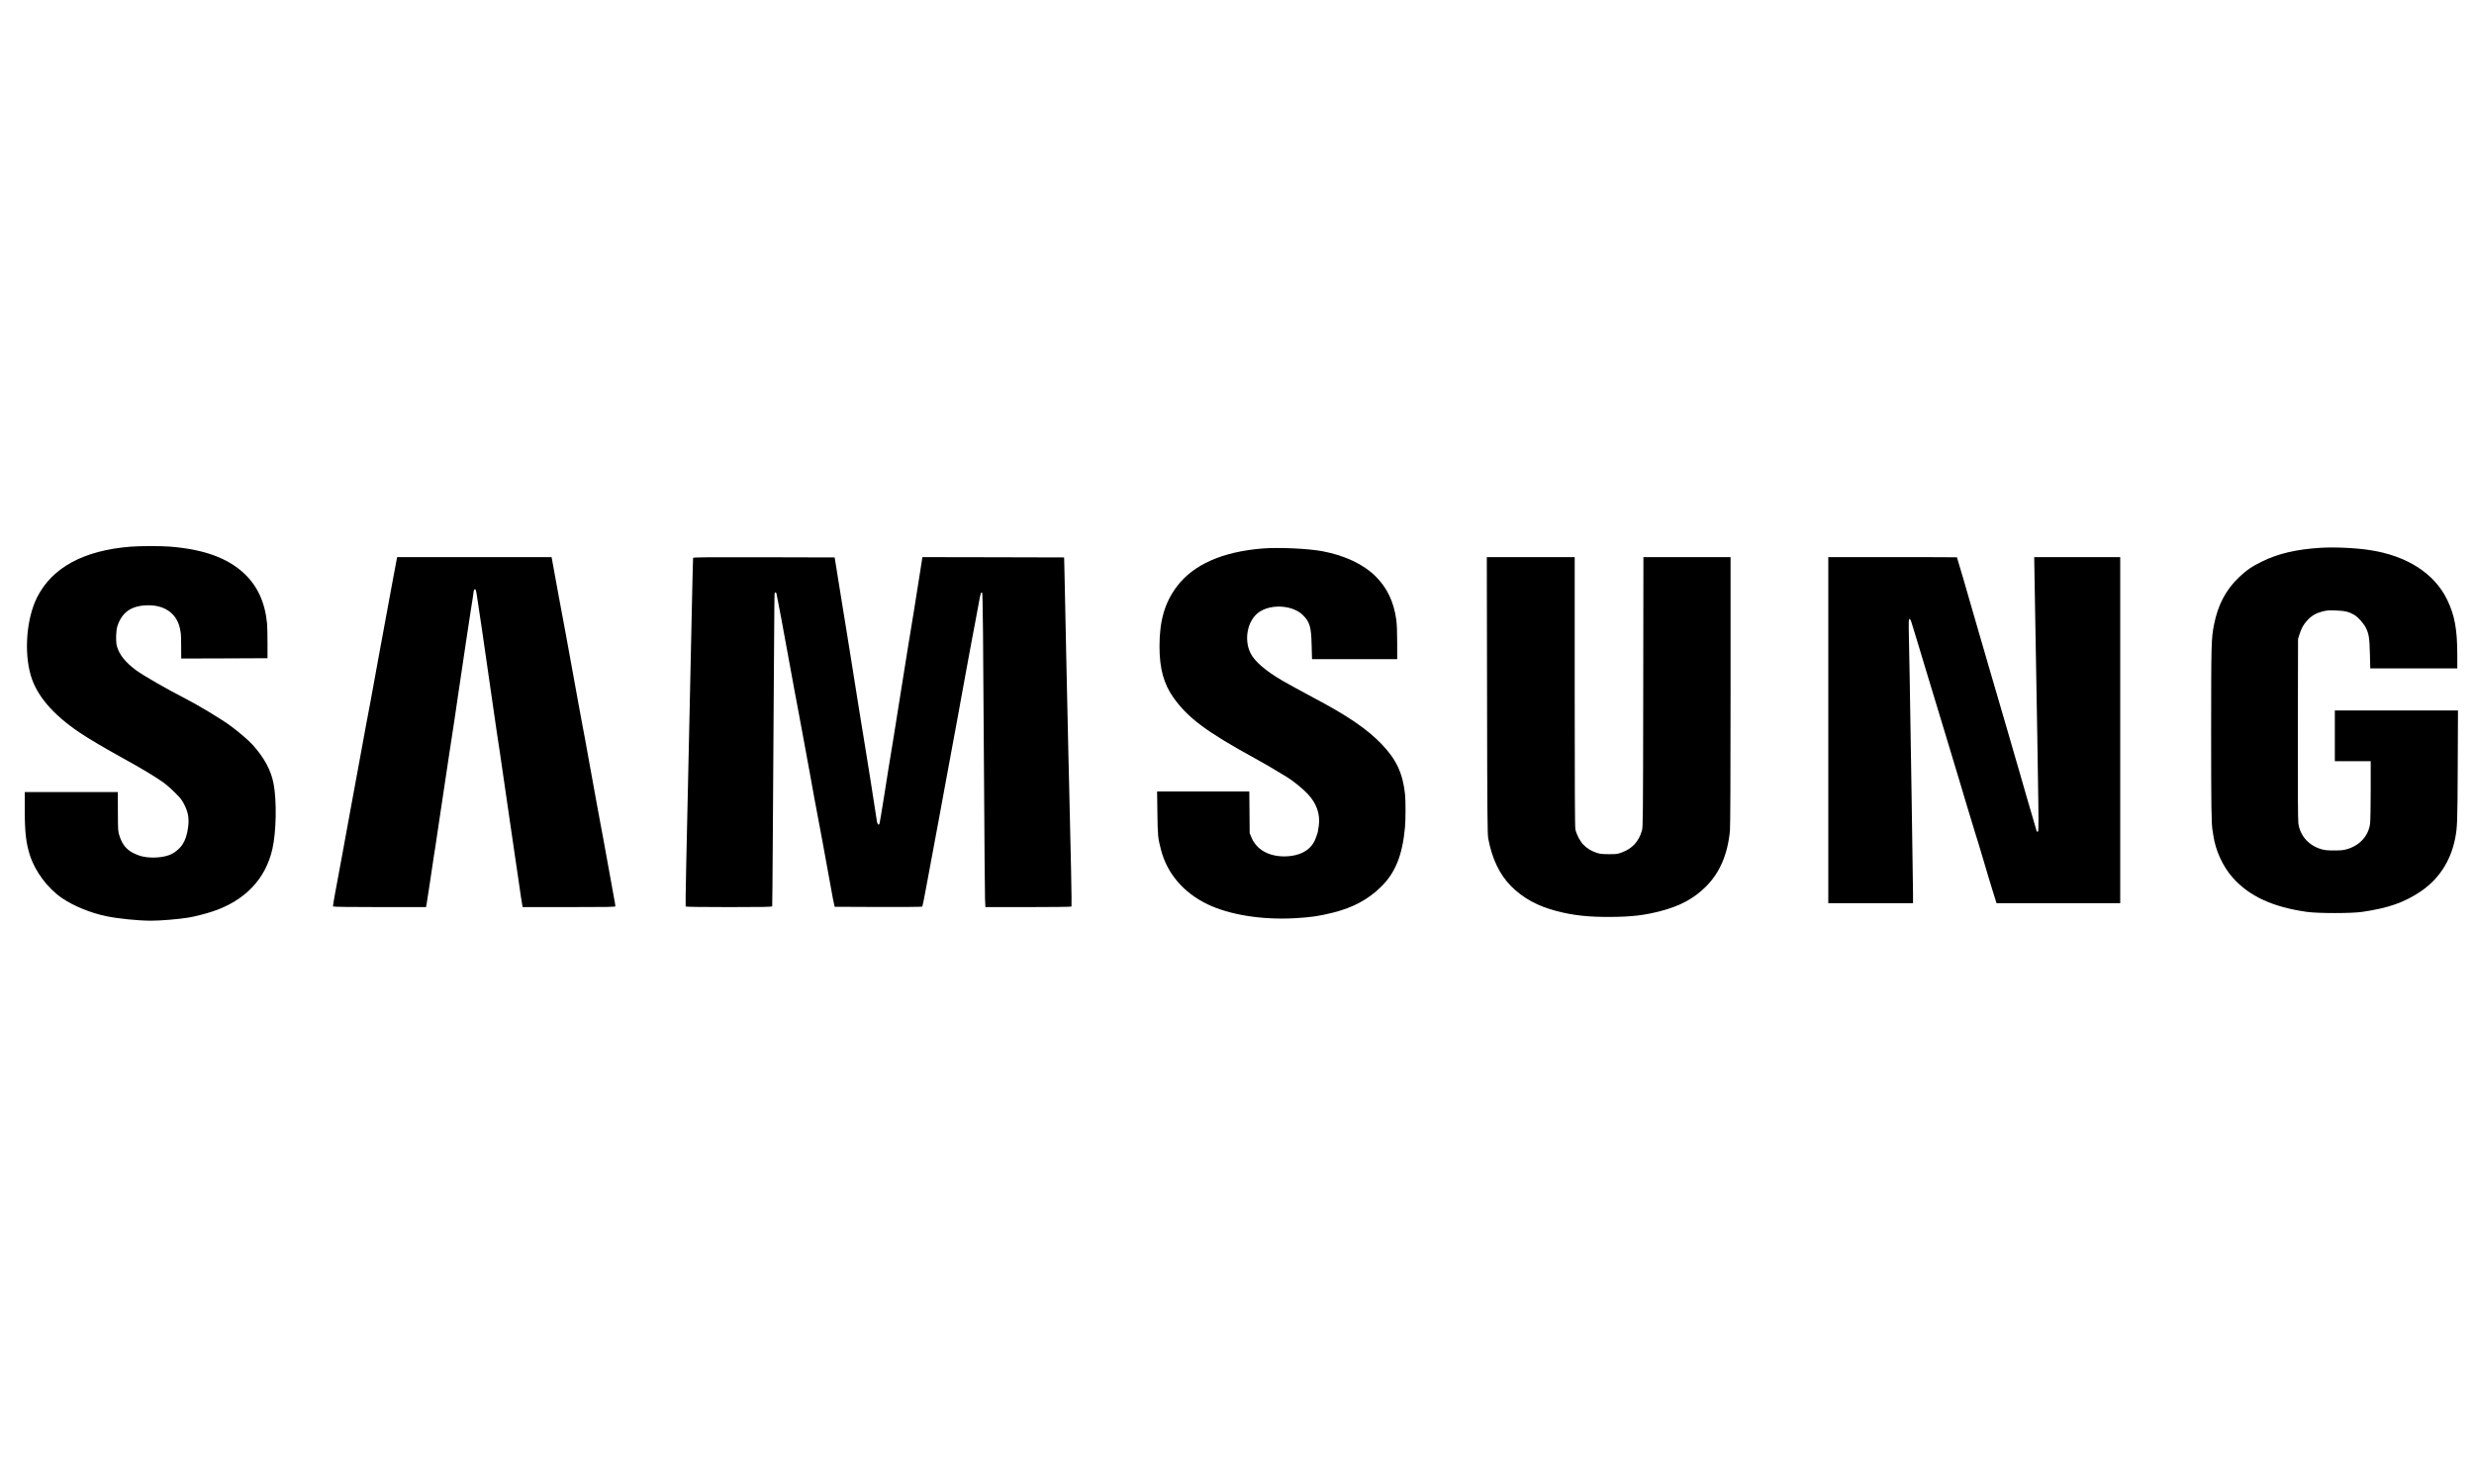 <?xml version="1.0" standalone="no"?>
<!DOCTYPE svg PUBLIC "-//W3C//DTD SVG 20010904//EN"
 "http://www.w3.org/TR/2001/REC-SVG-20010904/DTD/svg10.dtd">
<svg version="1.0" xmlns="http://www.w3.org/2000/svg"
 width="4000pt" height="2400pt" viewBox="0 0 4000 2400"
 preserveAspectRatio="xMidYMid meet">

<g transform="translate(0,2400) scale(0.1,-0.1)"
fill="#000000" stroke="none">
<path d="M2110 15159 c-758 -61 -1267 -337 -1510 -819 -170 -338 -214 -873
-104 -1258 94 -328 355 -635 789 -928 153 -103 405 -252 710 -420 277 -152
529 -303 647 -389 46 -33 131 -107 189 -166 93 -92 112 -118 153 -200 59 -120
75 -214 58 -353 -16 -125 -44 -211 -93 -285 -46 -70 -135 -141 -212 -169 -135
-51 -351 -55 -484 -9 -178 61 -266 148 -320 315 -25 75 -26 84 -27 394 l-1
318 -752 0 -753 0 0 -274 c0 -372 20 -552 85 -752 87 -265 288 -532 520 -690
183 -125 459 -238 708 -290 195 -41 522 -74 731 -74 149 0 438 24 602 50 93
15 283 63 395 101 520 174 852 522 963 1009 63 275 72 775 20 1051 -42 222
-149 421 -339 633 -64 71 -218 204 -352 303 -154 114 -521 335 -748 452 -274
139 -670 367 -780 448 -178 132 -277 255 -315 393 -21 75 -16 254 10 330 77
227 232 330 501 331 283 1 476 -153 515 -411 2 -14 6 -36 8 -50 3 -14 5 -109
5 -213 l1 -187 698 2 697 3 0 240 c0 132 -3 276 -7 320 -33 342 -154 607 -369
809 -268 253 -656 393 -1203 436 -149 12 -484 11 -636 -1z"/>
<path d="M37507 15140 c-381 -25 -668 -92 -922 -215 -169 -81 -268 -149 -384
-260 -215 -206 -342 -448 -405 -770 -44 -226 -45 -292 -46 -1725 0 -1221 4
-1507 24 -1607 3 -11 8 -43 11 -70 35 -247 153 -505 315 -688 263 -297 645
-474 1195 -552 184 -26 724 -26 900 0 420 62 669 149 935 325 296 197 491 492
564 857 36 179 39 256 43 1168 l4 907 -995 0 -996 0 0 -410 0 -410 290 0 290
0 0 -467 c0 -258 -5 -502 -10 -542 -25 -192 -156 -343 -353 -408 -73 -23 -98
-26 -222 -27 -105 0 -156 4 -205 18 -209 58 -353 218 -380 422 -7 53 -10 562
-8 1529 l3 1450 23 75 c31 99 66 162 128 229 68 74 141 116 244 142 72 18 103
21 220 16 143 -5 209 -21 294 -71 60 -35 149 -134 185 -204 51 -102 61 -163
68 -424 l6 -238 704 0 703 0 0 203 c0 431 -42 658 -166 912 -207 424 -651 708
-1249 799 -234 36 -577 51 -808 36z"/>
<path d="M20405 15129 c-643 -53 -1111 -261 -1375 -611 -198 -262 -284 -557
-283 -973 0 -359 69 -608 229 -832 235 -327 533 -549 1310 -975 189 -105 263
-147 512 -299 106 -64 266 -193 350 -284 139 -149 199 -322 175 -506 -14 -101
-15 -108 -42 -182 -28 -83 -62 -136 -116 -186 -91 -84 -235 -131 -400 -131
-252 0 -445 109 -527 297 l-33 78 -3 338 -3 337 -746 0 -745 0 5 -352 c5 -366
8 -398 57 -587 99 -387 364 -698 755 -886 354 -170 878 -254 1405 -225 266 15
395 34 625 91 323 82 567 213 776 419 232 229 345 514 386 970 10 108 10 423
1 515 -36 347 -140 571 -381 822 -236 245 -556 463 -1107 753 -107 57 -237
127 -288 156 -52 30 -95 54 -97 54 -2 0 -54 29 -114 64 -271 158 -449 312
-514 446 -107 219 -48 519 128 652 194 146 554 126 722 -41 110 -111 133 -189
140 -488 l6 -223 688 0 689 0 0 265 c0 184 -5 298 -15 375 -41 289 -147 512
-331 696 -197 197 -499 341 -861 409 -233 44 -717 66 -978 44z"/>
<path d="M6411 14938 c-6 -29 -31 -163 -56 -298 -25 -135 -63 -342 -85 -460
-23 -118 -86 -462 -141 -765 -55 -302 -115 -633 -134 -735 -20 -102 -42 -223
-51 -270 -9 -47 -18 -94 -20 -105 -3 -11 -47 -254 -99 -540 -52 -286 -119
-653 -150 -815 -30 -162 -94 -506 -140 -765 -47 -258 -101 -552 -121 -653 -19
-100 -32 -187 -29 -192 4 -6 286 -10 755 -10 l748 0 6 28 c6 30 97 628 120
792 9 58 18 116 21 130 3 14 34 225 70 470 70 472 232 1548 240 1590 2 14 36
243 75 510 39 267 91 618 116 780 25 162 59 385 75 495 17 110 32 207 34 215
2 8 6 41 10 73 6 44 11 57 24 57 14 0 20 -21 34 -122 9 -68 20 -136 23 -153 9
-47 76 -508 189 -1295 58 -399 107 -741 110 -760 4 -19 8 -48 10 -65 3 -16 18
-120 35 -230 16 -110 79 -543 140 -963 60 -420 113 -778 116 -795 3 -18 21
-139 40 -271 41 -287 63 -433 70 -463 l4 -23 750 0 c627 0 750 2 750 14 0 7
-5 37 -10 66 -6 29 -48 265 -95 524 -47 259 -87 482 -90 496 -3 14 -17 88 -31
165 -14 77 -43 232 -64 345 -21 113 -75 408 -119 655 -45 248 -83 461 -86 475
-3 14 -19 99 -36 190 -16 91 -45 246 -64 346 -19 99 -73 394 -119 655 -47 261
-88 485 -91 499 -3 14 -53 282 -111 595 -57 314 -107 585 -110 603 l-6 32
-1248 0 -1249 0 -10 -52z"/>
<path d="M11206 14978 c-2 -7 -11 -373 -20 -813 -9 -440 -28 -1286 -41 -1880
-50 -2193 -65 -2937 -59 -2946 3 -5 291 -9 700 -9 547 0 695 3 699 13 2 6 6
514 10 1127 3 613 10 1660 15 2325 5 666 10 1303 10 1418 0 173 2 207 14 207
8 0 17 -8 20 -17 7 -23 136 -713 216 -1158 33 -187 68 -374 76 -415 8 -41 30
-158 49 -260 18 -102 54 -293 79 -425 25 -132 77 -415 116 -630 38 -214 72
-401 75 -415 33 -165 217 -1158 301 -1630 3 -14 10 -50 17 -80 l12 -55 705 -3
c387 -1 707 1 712 6 4 4 37 170 73 367 51 281 176 953 201 1080 2 11 54 292
115 625 117 640 165 899 174 940 3 14 48 261 100 550 53 289 109 595 125 680
16 85 41 216 55 290 14 74 27 146 30 160 3 14 19 104 37 200 31 175 40 203 57
184 11 -11 17 -673 31 -3009 6 -995 13 -1870 16 -1942 l6 -133 693 0 c403 0
696 4 699 9 6 9 -10 846 -39 2006 -2 88 -6 273 -10 410 -3 138 -7 340 -10 450
-3 110 -15 648 -26 1195 -11 547 -23 1128 -27 1290 l-7 295 -1145 3 -1146 2
-38 -242 c-20 -134 -66 -423 -102 -643 -85 -525 -93 -575 -99 -605 -3 -14 -45
-281 -95 -595 -86 -548 -205 -1283 -215 -1335 -3 -14 -35 -218 -72 -455 -37
-236 -71 -436 -76 -443 -15 -20 -34 3 -40 51 -7 62 -194 1241 -213 1347 -2 14
-11 68 -20 120 -8 52 -35 217 -59 365 -24 149 -80 500 -124 780 -45 281 -83
521 -86 535 -2 14 -20 124 -40 245 -19 121 -59 366 -88 545 l-52 325 -1143 3
c-909 2 -1143 0 -1146 -10z"/>
<path d="M24043 12758 c3 -1963 6 -2243 19 -2318 60 -326 185 -587 371 -773
197 -196 428 -322 741 -403 271 -69 509 -95 865 -93 338 2 547 26 810 95 315
82 536 201 731 394 224 222 353 521 390 905 6 72 10 855 10 2268 l0 2157 -705
0 -704 0 -3 -2182 c-3 -2034 -4 -2187 -21 -2241 -54 -181 -156 -291 -328 -354
-67 -25 -86 -28 -209 -27 -119 1 -144 4 -206 26 -89 32 -145 68 -206 130 -53
55 -110 165 -127 246 -8 37 -11 689 -11 2227 l0 2175 -710 0 -711 0 4 -2232z"/>
<path d="M29560 12192 l0 -2799 685 0 685 0 0 161 c0 147 -42 2810 -54 3491
-4 160 -9 437 -12 618 -6 292 -5 327 9 327 10 0 21 -19 32 -56 9 -30 45 -151
82 -267 36 -117 105 -345 153 -507 48 -162 129 -428 179 -590 49 -162 122
-403 162 -535 83 -279 117 -393 193 -640 30 -99 91 -304 136 -455 45 -151 99
-329 120 -395 22 -66 82 -264 134 -440 51 -176 115 -387 141 -470 26 -82 53
-171 61 -196 l14 -46 1000 0 1000 0 0 2799 0 2798 -695 0 -695 0 0 -37 c0 -21
7 -420 15 -888 62 -3538 62 -3515 40 -3515 -8 0 -15 2 -15 4 0 3 -15 56 -34
118 -29 94 -228 782 -256 883 -5 17 -17 59 -28 95 -11 36 -72 247 -136 470
-65 223 -137 473 -162 555 -25 83 -92 312 -149 510 -57 198 -129 446 -160 550
-31 105 -101 345 -155 535 -99 347 -137 474 -184 629 -14 47 -26 86 -26 88 0
2 -468 3 -1040 3 l-1040 0 0 -2798z"/>
</g>
</svg>
